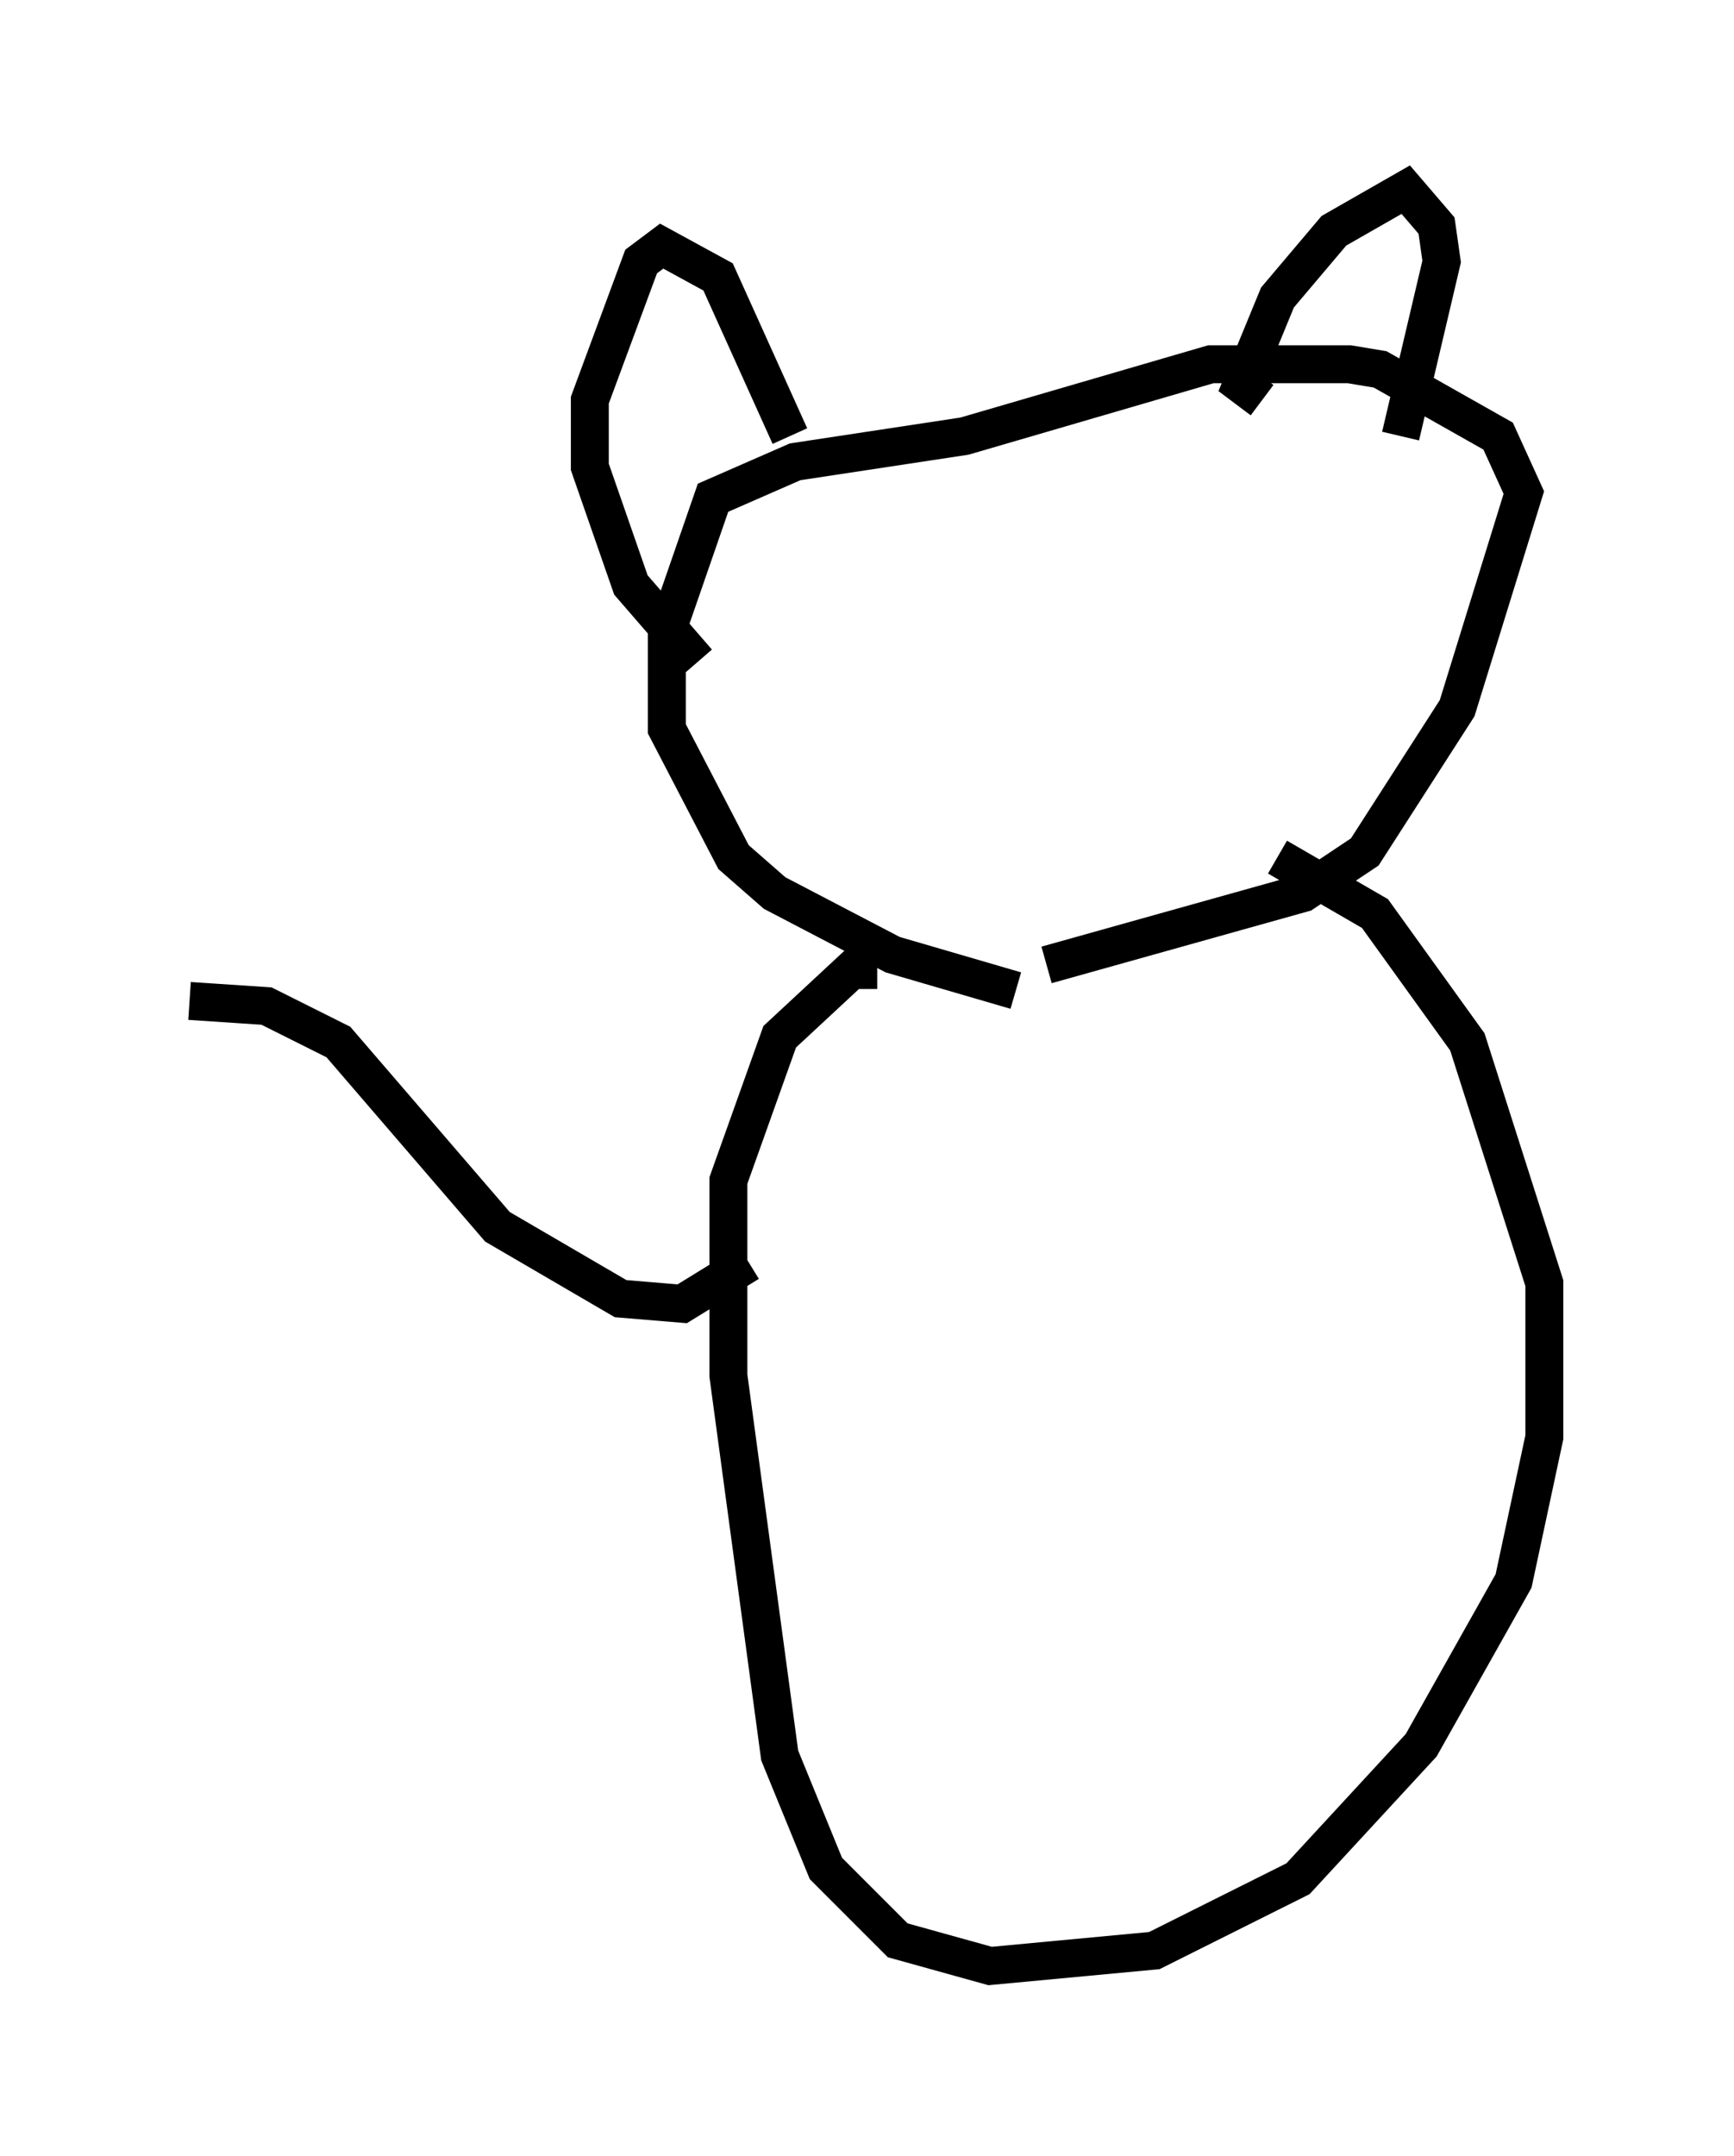<?xml version="1.0" encoding="utf-8" ?>
<svg baseProfile="full" height="56.82" version="1.1" width="45.724" xmlns="http://www.w3.org/2000/svg" xmlns:ev="http://www.w3.org/2001/xml-events" xmlns:xlink="http://www.w3.org/1999/xlink"><defs /><rect fill="white" height="56.82" width="45.724" x="0" y="0" /><path d="M27.463, 26.109 m-0.677, 0.0 l-3.248, -0.947 -3.112, -1.624 l-1.083, -0.947 -1.759, -3.383 l0.0, -2.571 1.218, -3.518 l2.165, -0.947 4.465, -0.677 l6.495, -1.894 3.654, 0.0 l0.812, 0.135 3.112, 1.759 l0.677, 1.488 -1.759, 5.683 l-2.436, 3.789 -1.624, 1.083 l-6.766, 1.894 m5.683, -14.885 l-0.541, -0.406 0.947, -2.3 l1.488, -1.759 1.894, -1.083 l0.812, 0.947 0.135, 0.947 l-1.083, 4.601 m-16.103, 0.0 l-1.894, -4.195 -1.488, -0.812 l-0.541, 0.406 -1.353, 3.654 l0.0, 1.759 1.083, 3.112 l1.759, 2.03 m4.736, 8.119 l-0.677, 0.0 -1.894, 1.759 l-1.353, 3.789 0.0, 5.142 l1.353, 10.013 1.218, 2.977 l1.894, 1.894 2.436, 0.677 l4.33, -0.406 3.789, -1.894 l3.248, -3.518 2.436, -4.33 l0.812, -3.789 0.0, -4.059 l-2.03, -6.36 -2.436, -3.383 l-2.571, -1.488 m-13.938, 10.69 l-1.759, 1.083 -1.624, -0.135 l-3.248, -1.894 -4.195, -4.871 l-1.894, -0.947 -2.03, -0.135 " fill="none" stroke="black" stroke-width="1" /></svg>